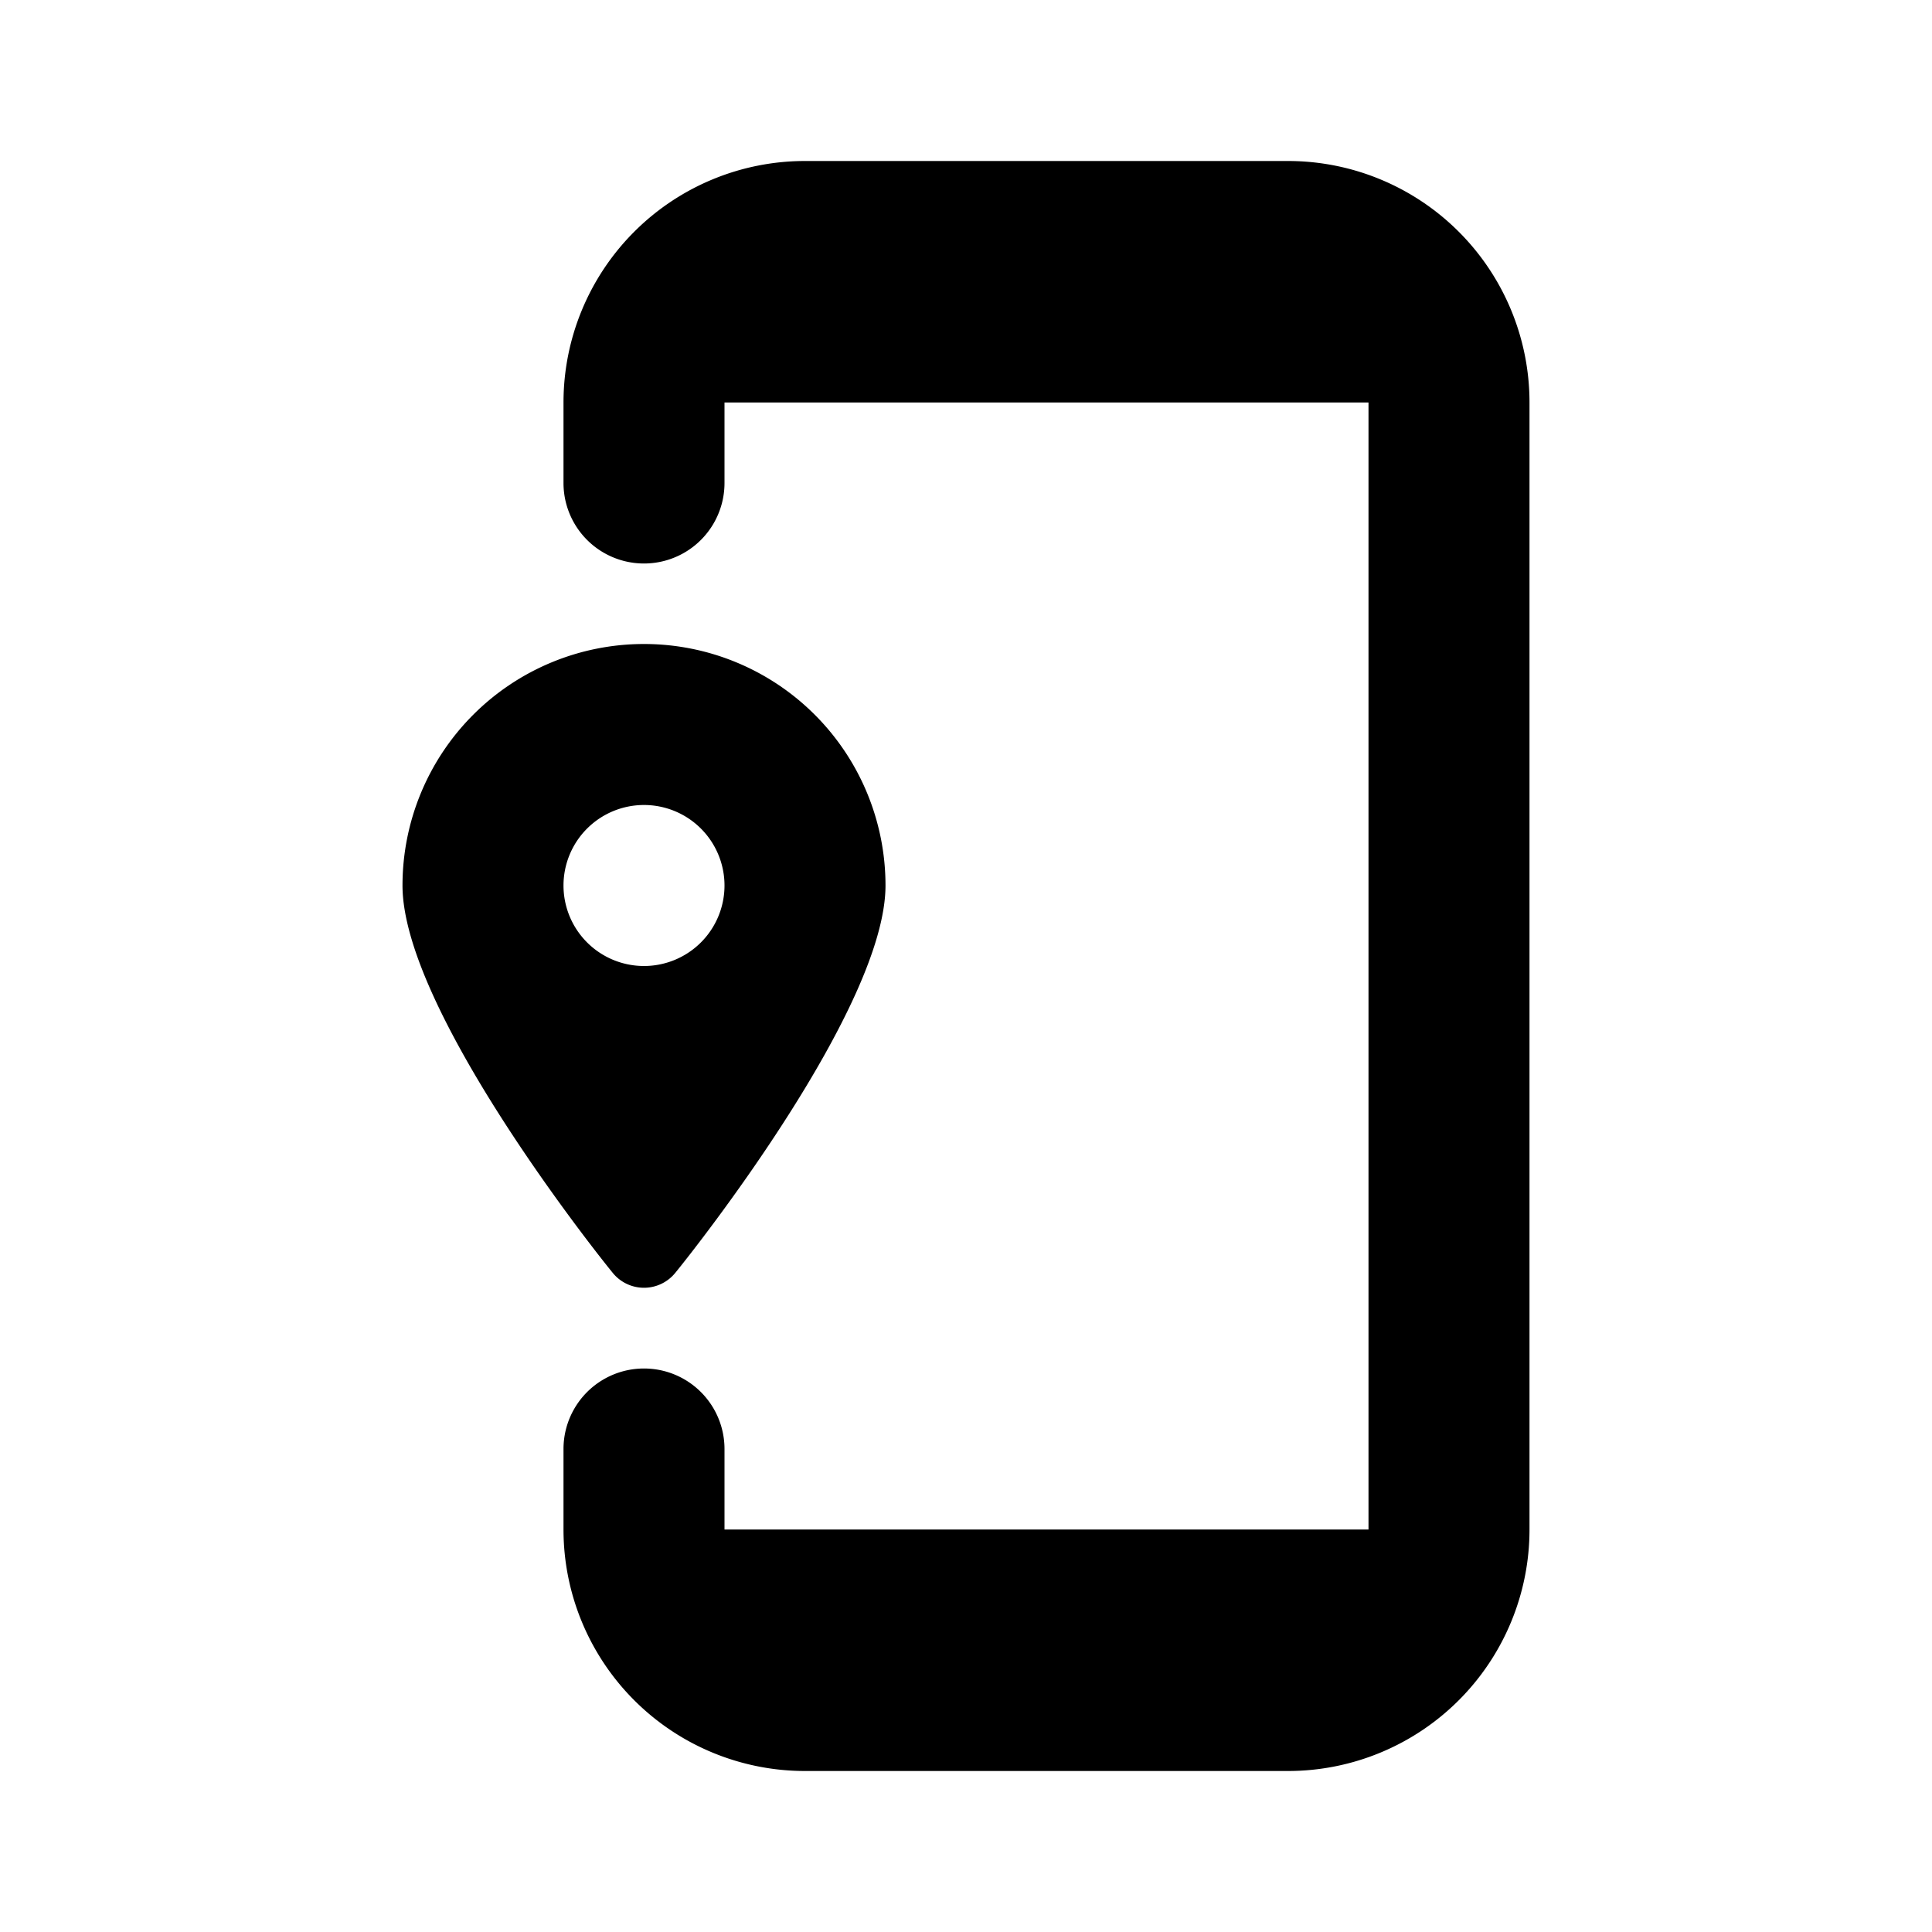 <svg id="Layer_1" data-name="Layer 1" xmlns="http://www.w3.org/2000/svg" viewBox="0 0 24 24"><title>Mobile Navigator</title><path d="M9,18v1h8V5H9V6A1,1,0,0,1,7,6V5a3,3,0,0,1,3-3h6a3,3,0,0,1,3,3V19a3,3,0,0,1-3,3H10a3,3,0,0,1-3-3V18a1,1,0,0,1,2,0ZM8,8a3,3,0,0,1,3,3c0,1.51-2.34,4.48-2.61,4.81a.5.5,0,0,1-.78,0C7.34,15.48,5,12.51,5,11A3,3,0,0,1,8,8ZM7,11a1,1,0,1,0,1-1A1,1,0,0,0,7,11Z"/></svg>